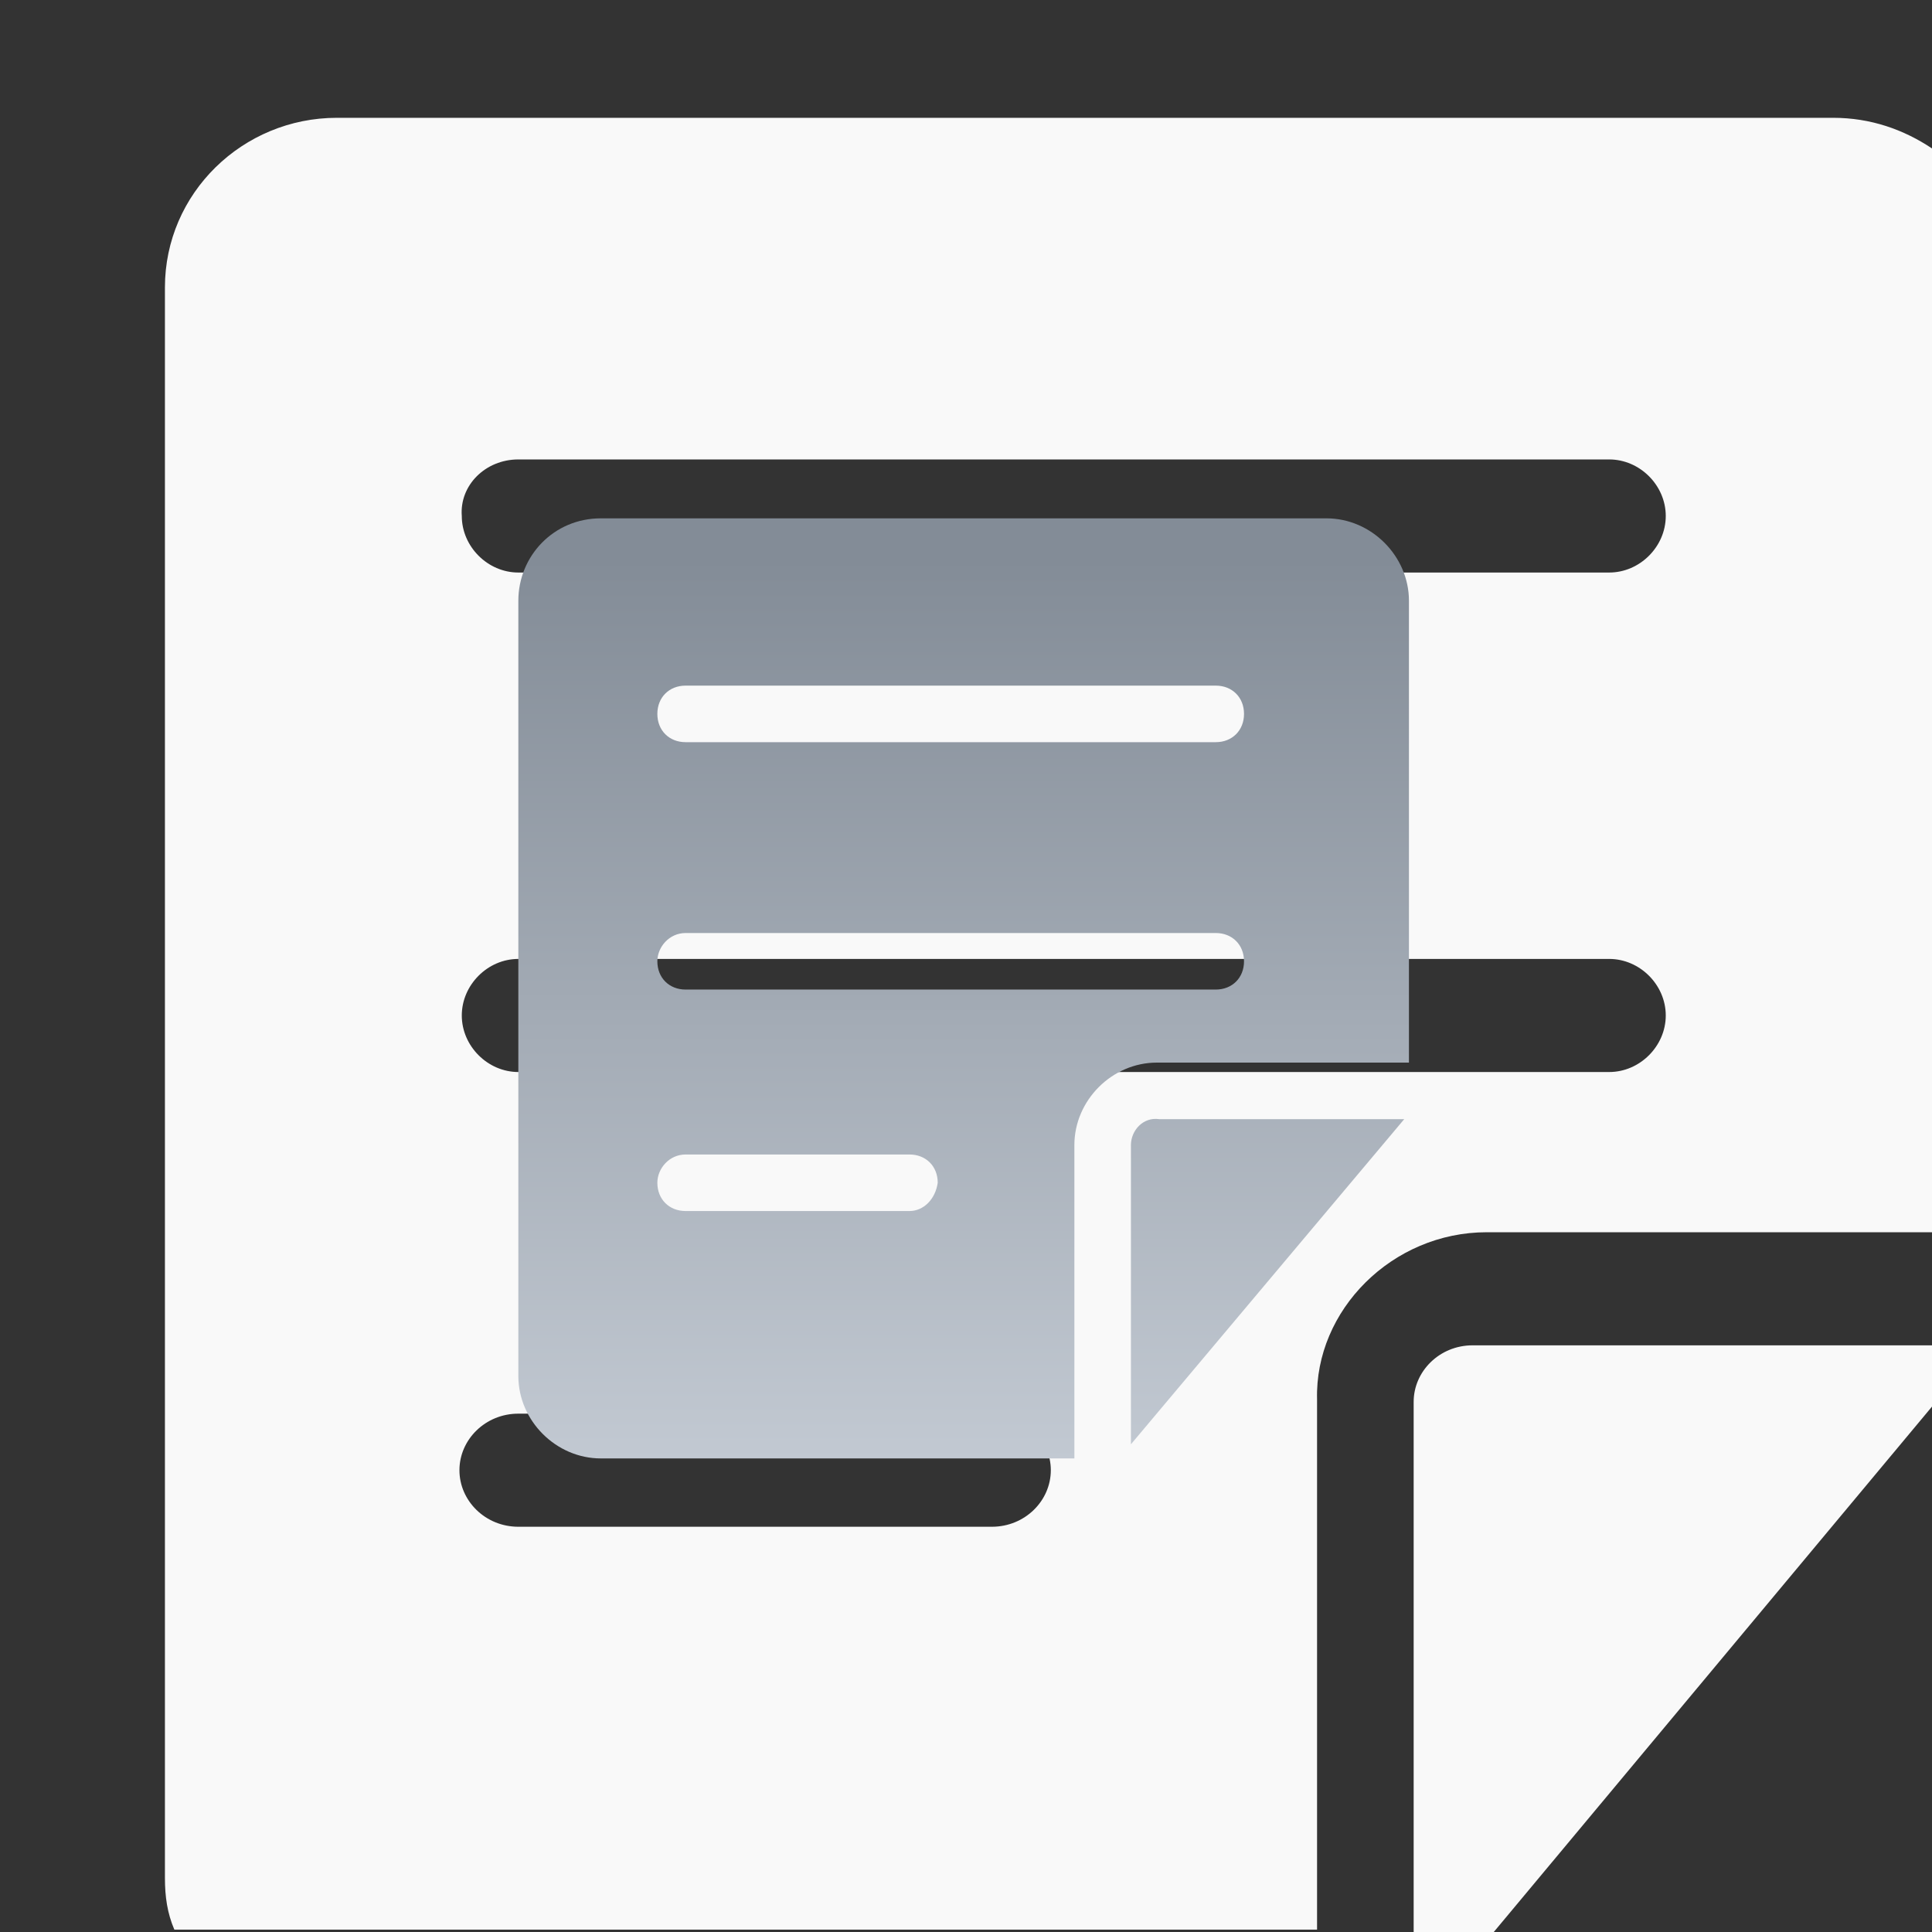<?xml version="1.0" encoding="utf-8"?>
<!-- Generator: Adobe Illustrator 21.0.0, SVG Export Plug-In . SVG Version: 6.00 Build 0)  -->
<svg version="1.1" id="Layer_1" xmlns="http://www.w3.org/2000/svg" xmlns:xlink="http://www.w3.org/1999/xlink" x="0px" y="0px"
	 viewBox="0 0 82 82" style="enable-background:new 0 0 82 82;" xml:space="preserve">
<rect x="0" y="0" width="82" height="82" fill="#333333" stroke="none"/>
<style type="text/css">
	.st0{fill:#F9F9F9;}
	.st1{fill:url(#Fill-4_2_);}
</style>
<title>默认磁贴类1</title>
<desc>Created with Sketch.</desc>
<g id="默认磁贴类1">
	<g id="Page-1-Copy-2" transform="translate(-268, -175)">
	</g>
	<g id="Group-2" transform="translate(7, 5)">
		<g id="Group">
			<path class="st0" d="M56.1,47.3H75v-46C73.8,0.5,72.4,0,70.8,0H7.3C3.3,0,0,3.2,0,7.2v67.5c0,0.8,0.1,1.5,0.4,2.2h48.5
				c0-8.8,0-19,0-22.5C48.8,50.6,52.1,47.3,56.1,47.3z M15,14.5h46.3c1.3,0,2.4,1.1,2.4,2.4c0,1.3-1.1,2.4-2.4,2.4H15
				c-1.3,0-2.4-1.1-2.4-2.4C12.5,15.6,13.6,14.5,15,14.5z M35.1,59.8H15c-1.4,0-2.5-1.1-2.5-2.4c0-1.3,1.1-2.4,2.5-2.4h20.1
				c1.4,0,2.5,1.1,2.5,2.4C37.6,58.7,36.5,59.8,35.1,59.8z M15,40.5c-1.3,0-2.4-1.1-2.4-2.4c0-1.3,1.1-2.4,2.4-2.4h46.3
				c1.3,0,2.4,1.1,2.4,2.4c0,1.3-1.1,2.4-2.4,2.4H15z"/>
			<path class="st0" d="M75,52.1H55.5c-1.4,0-2.5,1.1-2.5,2.4c0,3.5,0,13.6,0,22.5h3.4L75,54.7V52.1z"/>
			
				<linearGradient id="Fill-4_2_" gradientUnits="userSpaceOnUse" x1="-452.396" y1="525.511" x2="-452.396" y2="524.55" gradientTransform="matrix(37.838 0 0 -40 17151.594 21039)">
				<stop  offset="0" style="stop-color:#838C97"/>
				<stop  offset="1" style="stop-color:#C2C9D2"/>
			</linearGradient>
			<path id="Fill-4_1_" class="st1" d="M41,43.6c0,1.9,0,8,0,12.7l11.6-13.8H42.2C41.5,42.4,41,43,41,43.6 M31.6,46.4h-9.5
				c-0.7,0-1.2-0.5-1.2-1.2c0-0.6,0.5-1.2,1.2-1.2h9.5c0.7,0,1.2,0.5,1.2,1.2C32.7,45.9,32.2,46.4,31.6,46.4 M22.1,34.6h22.5
				c0.7,0,1.2,0.5,1.2,1.2c0,0.7-0.5,1.2-1.2,1.2H22.1c-0.7,0-1.2-0.5-1.2-1.2C20.9,35.2,21.4,34.6,22.1,34.6 M22.1,24.1h22.5
				c0.7,0,1.2,0.5,1.2,1.2c0,0.7-0.5,1.2-1.2,1.2H22.1c-0.7,0-1.2-0.5-1.2-1.2C20.9,24.6,21.4,24.1,22.1,24.1 M38.6,43.6
				c0-1.9,1.6-3.5,3.5-3.5h10.7V20.5c0-1.9-1.6-3.5-3.5-3.5H18.5c-2,0-3.5,1.6-3.5,3.5v32.9c0,1.9,1.6,3.5,3.5,3.5h20.1
				C38.6,52.3,38.6,45.6,38.6,43.6"/>
		</g>
	</g>
</g>
</svg>
